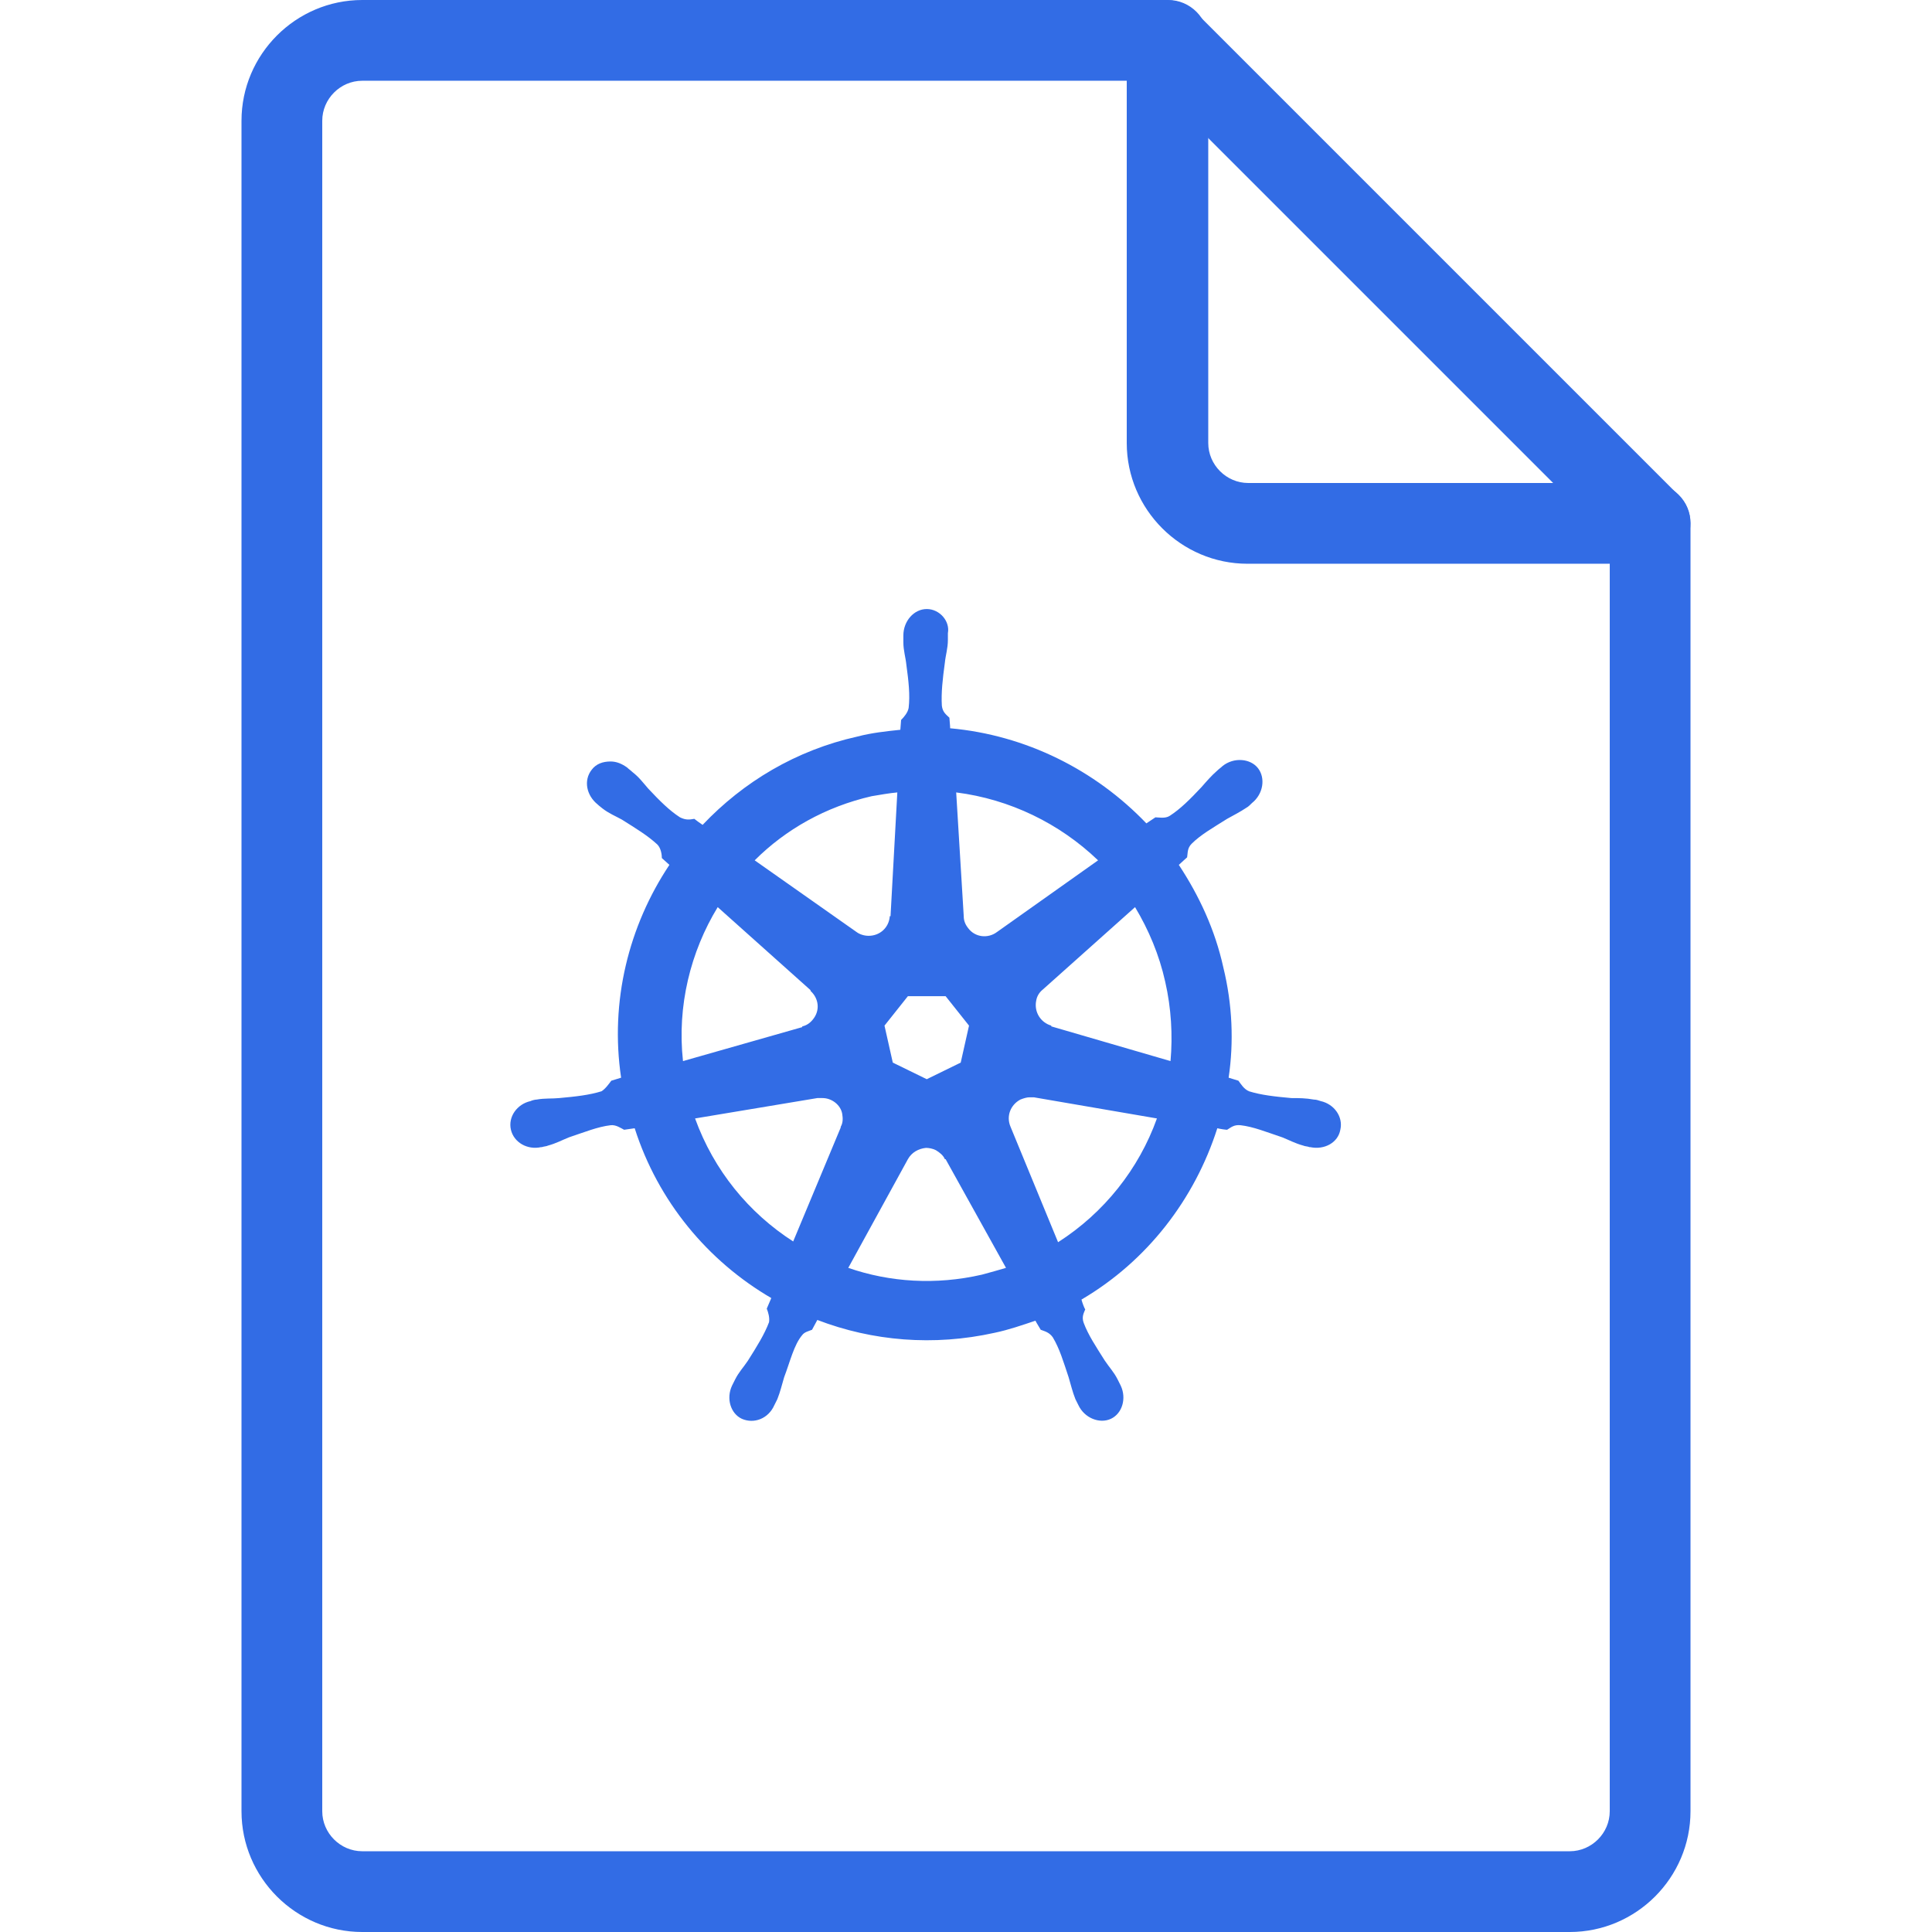 <?xml version="1.0" encoding="utf-8"?>
<!-- Generator: Adobe Illustrator 26.2.1, SVG Export Plug-In . SVG Version: 6.00 Build 0)  -->
<svg version="1.1" id="Layer_1" xmlns="http://www.w3.org/2000/svg" xmlns:xlink="http://www.w3.org/1999/xlink" x="0px" y="0px"
	 viewBox="0 0 256 256" style="enable-background:new 0 0 256 256;" xml:space="preserve">
<style type="text/css">
	.st0{fill:#326CE5;}
</style>
<g>
	<g>
		<path class="st0" d="M218.7,64h-53.3c-2.9,0-5.3-2.4-5.3-5.3V5.3c0-2.9-2.4-5.3-5.3-5.3H48c-8.8,0-16,7.2-16,16v224
			c0,8.8,7.2,16,16,16h160c8.8,0,16-7.2,16-16V69.3C224,66.4,221.6,64,218.7,64z M213.3,240c0,2.9-2.4,5.3-5.3,5.3H48
			c-2.9,0-5.3-2.4-5.3-5.3V16c0-2.9,2.4-5.3,5.3-5.3h101.3v48c0,8.8,7.2,16,16,16h48V240z"/>
	</g>
</g>
<g>
	<g>
		<path class="st0" d="M222.4,65.6l-64-64c-2.1-2.1-5.5-2.1-7.5,0s-2.1,5.5,0,7.5l64,64c1,1,2.4,1.6,3.8,1.6s2.7-0.5,3.8-1.6
			C224.5,71,224.5,67.6,222.4,65.6z"/>
	</g>
</g>
<g>
	<g id="g3052_00000037655607229954472960000017143446487578732202_">
		<path id="path3059_00000001642341289519147220000014896120210779604656_" class="st0" d="M122.8,80.7c-1.7,0-3.1,1.6-3.1,3.5
			c0,0,0,0.1,0,0.1c0,0.3,0,0.6,0,0.8c0,1.1,0.3,2,0.4,3c0.3,2.2,0.5,4,0.3,5.7c-0.1,0.6-0.6,1.2-1,1.6l-0.1,1.3
			c-1.9,0.2-3.8,0.4-5.7,0.9c-8.1,1.8-15.1,6-20.5,11.7c-0.3-0.2-1-0.7-1.1-0.8c-0.6,0.1-1.1,0.2-1.9-0.2c-1.4-0.9-2.7-2.2-4.2-3.8
			c-0.7-0.8-1.2-1.5-2.1-2.2c-0.2-0.2-0.5-0.4-0.7-0.6c-0.7-0.5-1.4-0.8-2.2-0.8c-1,0-1.9,0.3-2.5,1.1c-1.1,1.4-0.7,3.4,0.8,4.6
			c0,0,0,0,0,0c0.2,0.2,0.5,0.4,0.6,0.5c0.9,0.7,1.7,1,2.6,1.5c1.9,1.2,3.4,2.1,4.7,3.3c0.5,0.5,0.6,1.4,0.6,1.8l1,0.9
			c-5.4,8.1-7.9,18.1-6.4,28.2l-1.3,0.4c-0.3,0.4-0.8,1.1-1.3,1.4c-1.6,0.5-3.4,0.7-5.6,0.9c-1,0.1-1.9,0-3,0.2
			c-0.2,0-0.6,0.1-0.8,0.2c0,0,0,0,0,0c0,0,0,0,0,0c-1.8,0.4-3,2.1-2.6,3.8c0.4,1.7,2.2,2.7,4,2.3c0,0,0,0,0,0c0,0,0,0,0.1,0
			c0.3-0.1,0.6-0.1,0.8-0.2c1.1-0.3,1.8-0.7,2.8-1.1c2.1-0.7,3.8-1.4,5.5-1.6c0.7-0.1,1.4,0.4,1.8,0.6l1.4-0.2
			c3.1,9.7,9.7,17.6,18.1,22.5l-0.6,1.4c0.2,0.5,0.4,1.2,0.3,1.8c-0.6,1.6-1.6,3.2-2.8,5.1c-0.6,0.9-1.2,1.5-1.7,2.5
			c-0.1,0.2-0.3,0.6-0.4,0.8c-0.8,1.7-0.2,3.7,1.3,4.4c1.6,0.7,3.5,0,4.3-1.8c0,0,0,0,0,0c0,0,0,0,0,0c0.1-0.2,0.3-0.6,0.4-0.8
			c0.4-1,0.6-1.9,0.9-2.9c0.8-2.1,1.3-4.3,2.4-5.6c0.3-0.4,0.8-0.5,1.3-0.7l0.7-1.3c7.3,2.8,15.4,3.5,23.5,1.7
			c1.9-0.4,3.6-1,5.4-1.6c0.2,0.4,0.6,1,0.7,1.2c0.5,0.2,1.1,0.3,1.6,1c0.9,1.5,1.4,3.2,2.1,5.3c0.3,1,0.5,1.9,0.9,2.9
			c0.1,0.2,0.3,0.6,0.4,0.8c0.8,1.7,2.8,2.5,4.3,1.8c1.5-0.7,2.1-2.7,1.3-4.4c-0.1-0.2-0.3-0.6-0.4-0.8c-0.5-1-1.1-1.6-1.7-2.5
			c-1.2-1.9-2.2-3.4-2.8-5c-0.3-0.8,0-1.3,0.2-1.8c-0.1-0.1-0.4-0.9-0.5-1.3c8.7-5.1,15-13.3,18-22.7c0.4,0.1,1.1,0.2,1.3,0.2
			c0.5-0.3,0.9-0.7,1.8-0.6c1.7,0.2,3.4,0.9,5.5,1.6c1,0.4,1.7,0.8,2.8,1.1c0.2,0.1,0.6,0.1,0.8,0.2c0,0,0,0,0.1,0c0,0,0,0,0,0
			c1.9,0.4,3.7-0.6,4-2.3c0.4-1.7-0.8-3.4-2.6-3.8c-0.3-0.1-0.6-0.2-0.9-0.2c-1.1-0.2-2-0.2-3-0.2c-2.2-0.2-4-0.4-5.6-0.9
			c-0.7-0.3-1.1-1-1.4-1.4l-1.3-0.4c0.7-4.7,0.5-9.7-0.7-14.6c-1.1-5-3.2-9.5-5.9-13.6c0.3-0.3,0.9-0.8,1.1-1c0.1-0.6,0-1.2,0.6-1.8
			c1.2-1.2,2.8-2.1,4.7-3.3c0.9-0.5,1.7-0.9,2.6-1.5c0.2-0.1,0.5-0.4,0.7-0.6c1.5-1.2,1.8-3.3,0.8-4.6s-3.2-1.5-4.7-0.3
			c-0.2,0.2-0.5,0.4-0.7,0.6c-0.8,0.7-1.4,1.4-2.1,2.2c-1.5,1.6-2.8,2.9-4.2,3.8c-0.6,0.4-1.5,0.2-1.9,0.2l-1.2,0.8
			c-6.8-7.1-16-11.7-26-12.6c0-0.4-0.1-1.2-0.1-1.4c-0.4-0.4-0.9-0.7-1-1.6c-0.1-1.7,0.1-3.5,0.4-5.7c0.1-1,0.4-1.9,0.4-3
			c0-0.3,0-0.6,0-0.9C125.9,82.3,124.5,80.7,122.8,80.7L122.8,80.7z M118.9,105l-0.9,16.4l-0.1,0c-0.1,1.5-1.3,2.6-2.8,2.6
			c-0.6,0-1.2-0.2-1.6-0.5l0,0l-13.5-9.5c4.1-4.1,9.4-7.1,15.5-8.5C116.7,105.3,117.8,105.1,118.9,105z M126.7,105
			c7.1,0.9,13.7,4.1,18.8,9l-13.4,9.5l0,0c-1.2,0.9-2.9,0.7-3.8-0.5c-0.4-0.5-0.6-1-0.6-1.6l0,0L126.7,105z M95.1,120.2l12.3,11
			l0,0.1c1.1,1,1.3,2.6,0.3,3.8c-0.4,0.5-0.9,0.8-1.4,0.9l0,0.1l-15.8,4.5C89.7,133.3,91.5,126.1,95.1,120.2z M150.4,120.2
			c1.8,3,3.2,6.3,4,9.9c0.8,3.5,1,7.1,0.7,10.5l-15.8-4.6l0-0.1c-1.4-0.4-2.3-1.8-2-3.3c0.1-0.6,0.4-1.1,0.9-1.5l0,0L150.4,120.2
			L150.4,120.2z M120.3,132h5l3.1,3.9l-1.1,4.9l-4.5,2.2l-4.5-2.2l-1.1-4.9L120.3,132z M136.4,145.4c0.2,0,0.4,0,0.6,0l0,0l16.3,2.8
			c-2.4,6.7-7,12.5-13.1,16.4l-6.3-15.3l0,0c-0.6-1.4,0-2.9,1.3-3.6C135.7,145.5,136.1,145.4,136.4,145.4L136.4,145.4z M109,145.5
			c1.2,0,2.4,0.9,2.6,2.1c0.1,0.6,0.1,1.2-0.2,1.7l0,0.1l-6.3,15.1c-5.9-3.8-10.5-9.4-13-16.3l16.2-2.7l0,0
			C108.7,145.5,108.9,145.5,109,145.5L109,145.5z M122.7,152.1c0.4,0,0.9,0.1,1.3,0.3c0.5,0.3,1,0.7,1.2,1.2h0.1l8,14.4
			c-1,0.3-2.1,0.6-3.2,0.9c-6.1,1.4-12.2,1-17.7-0.9l7.9-14.4h0C120.8,152.7,121.7,152.2,122.7,152.1z"/>
	</g>
</g>
</svg>
